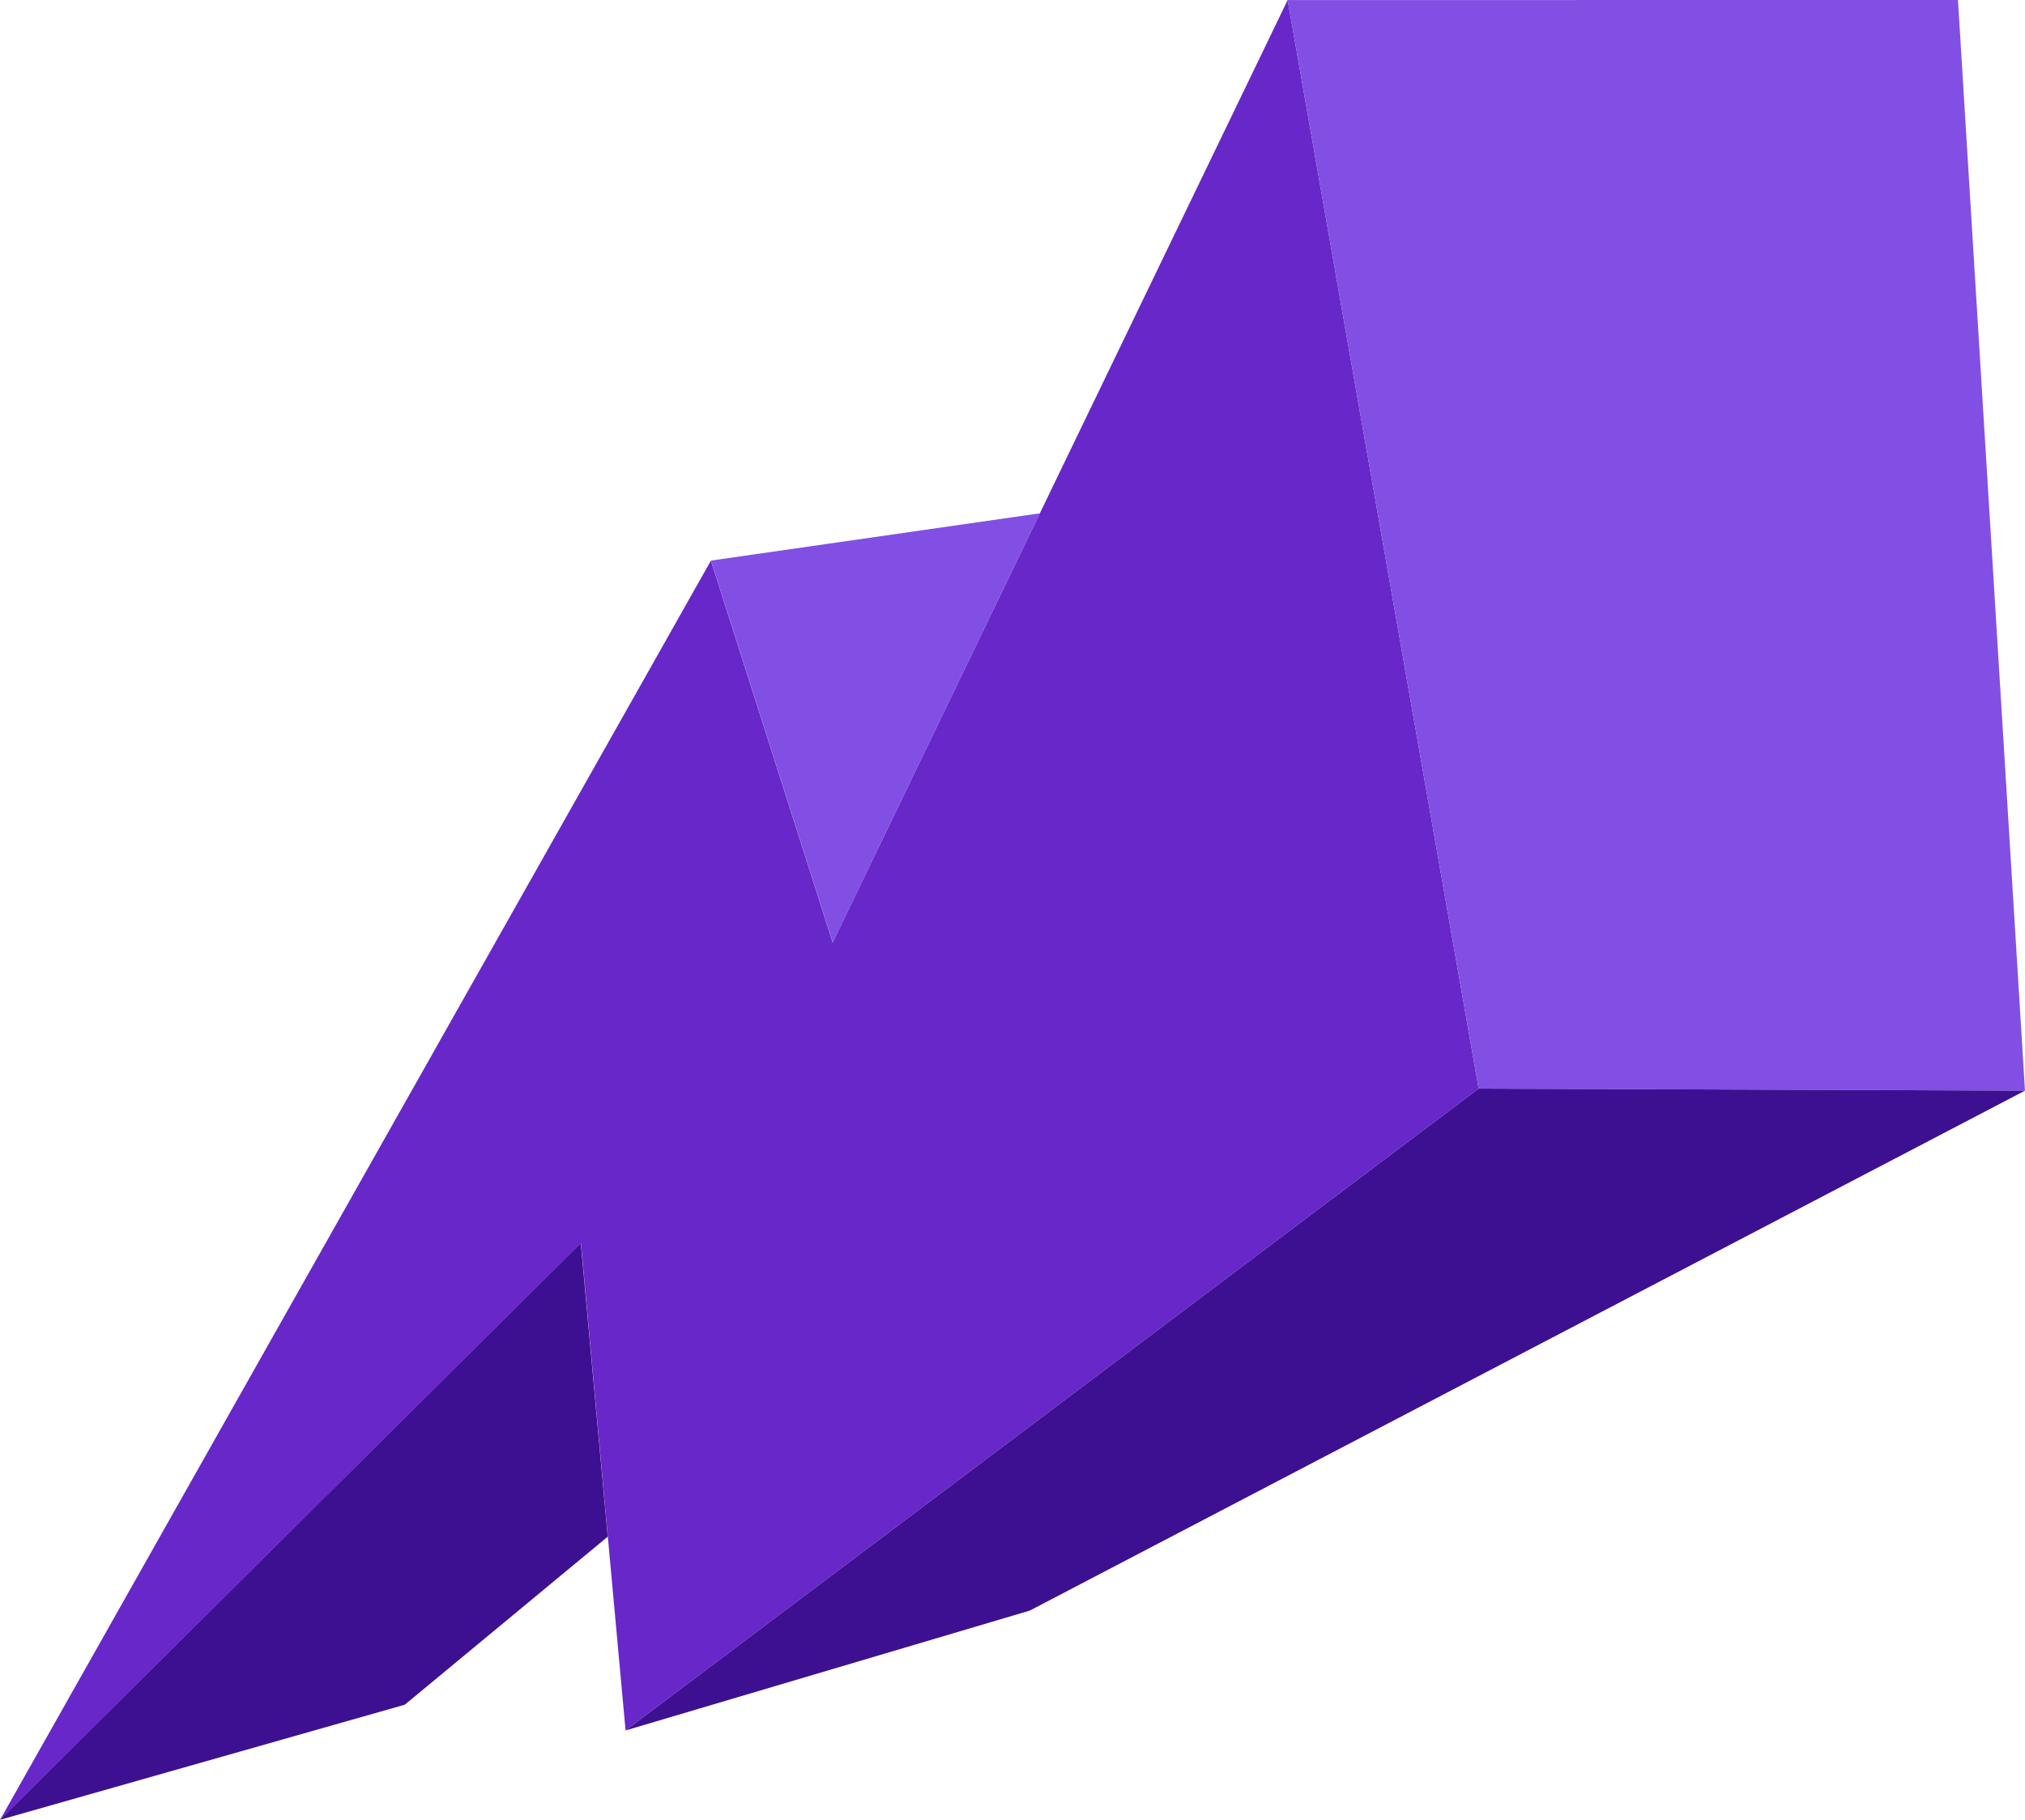 <svg xmlns="http://www.w3.org/2000/svg" width="84.823" height="76.23" viewBox="0 0 84.823 76.23">
  <g id="Grupo_877439" data-name="Grupo 877439" transform="translate(11858.66 11856.115)">
    <g id="Grupo_877239" data-name="Grupo 877239" transform="translate(-11858.66 -11856.115)">
      <path id="Trazado_217950" data-name="Trazado 217950" d="M1399.948,488.748l35.733-26.885-8-45.6-19.058,39.476-5.1-15.995-29.777,52.749,24.333-24.162Z" transform="translate(-1373.744 -416.261)" fill="#6827c9"/>
      <path id="Trazado_217951" data-name="Trazado 217951" d="M1422.142,441.256l-8.678,17.975-5.1-15.995Z" transform="translate(-1378.582 -419.754)" fill="#824fe4"/>
      <path id="Trazado_217952" data-name="Trazado 217952" d="M1464.523,416.261l2.807,45.687-22.886-.085-8-45.6Z" transform="translate(-1382.508 -416.261)" fill="#824fe4"/>
      <path id="Trazado_217953" data-name="Trazado 217953" d="M1390.7,496.13l8.5-7.038-1.128-12.3-24.333,24.162Z" transform="translate(-1373.744 -424.721)" fill="#3d1091"/>
      <path id="Trazado_217954" data-name="Trazado 217954" d="M1421.136,491.137l41.688-21.78-22.886-.085-35.733,26.885Z" transform="translate(-1378.001 -423.67)" fill="#3d1091"/>
    </g>
  </g>
</svg>
